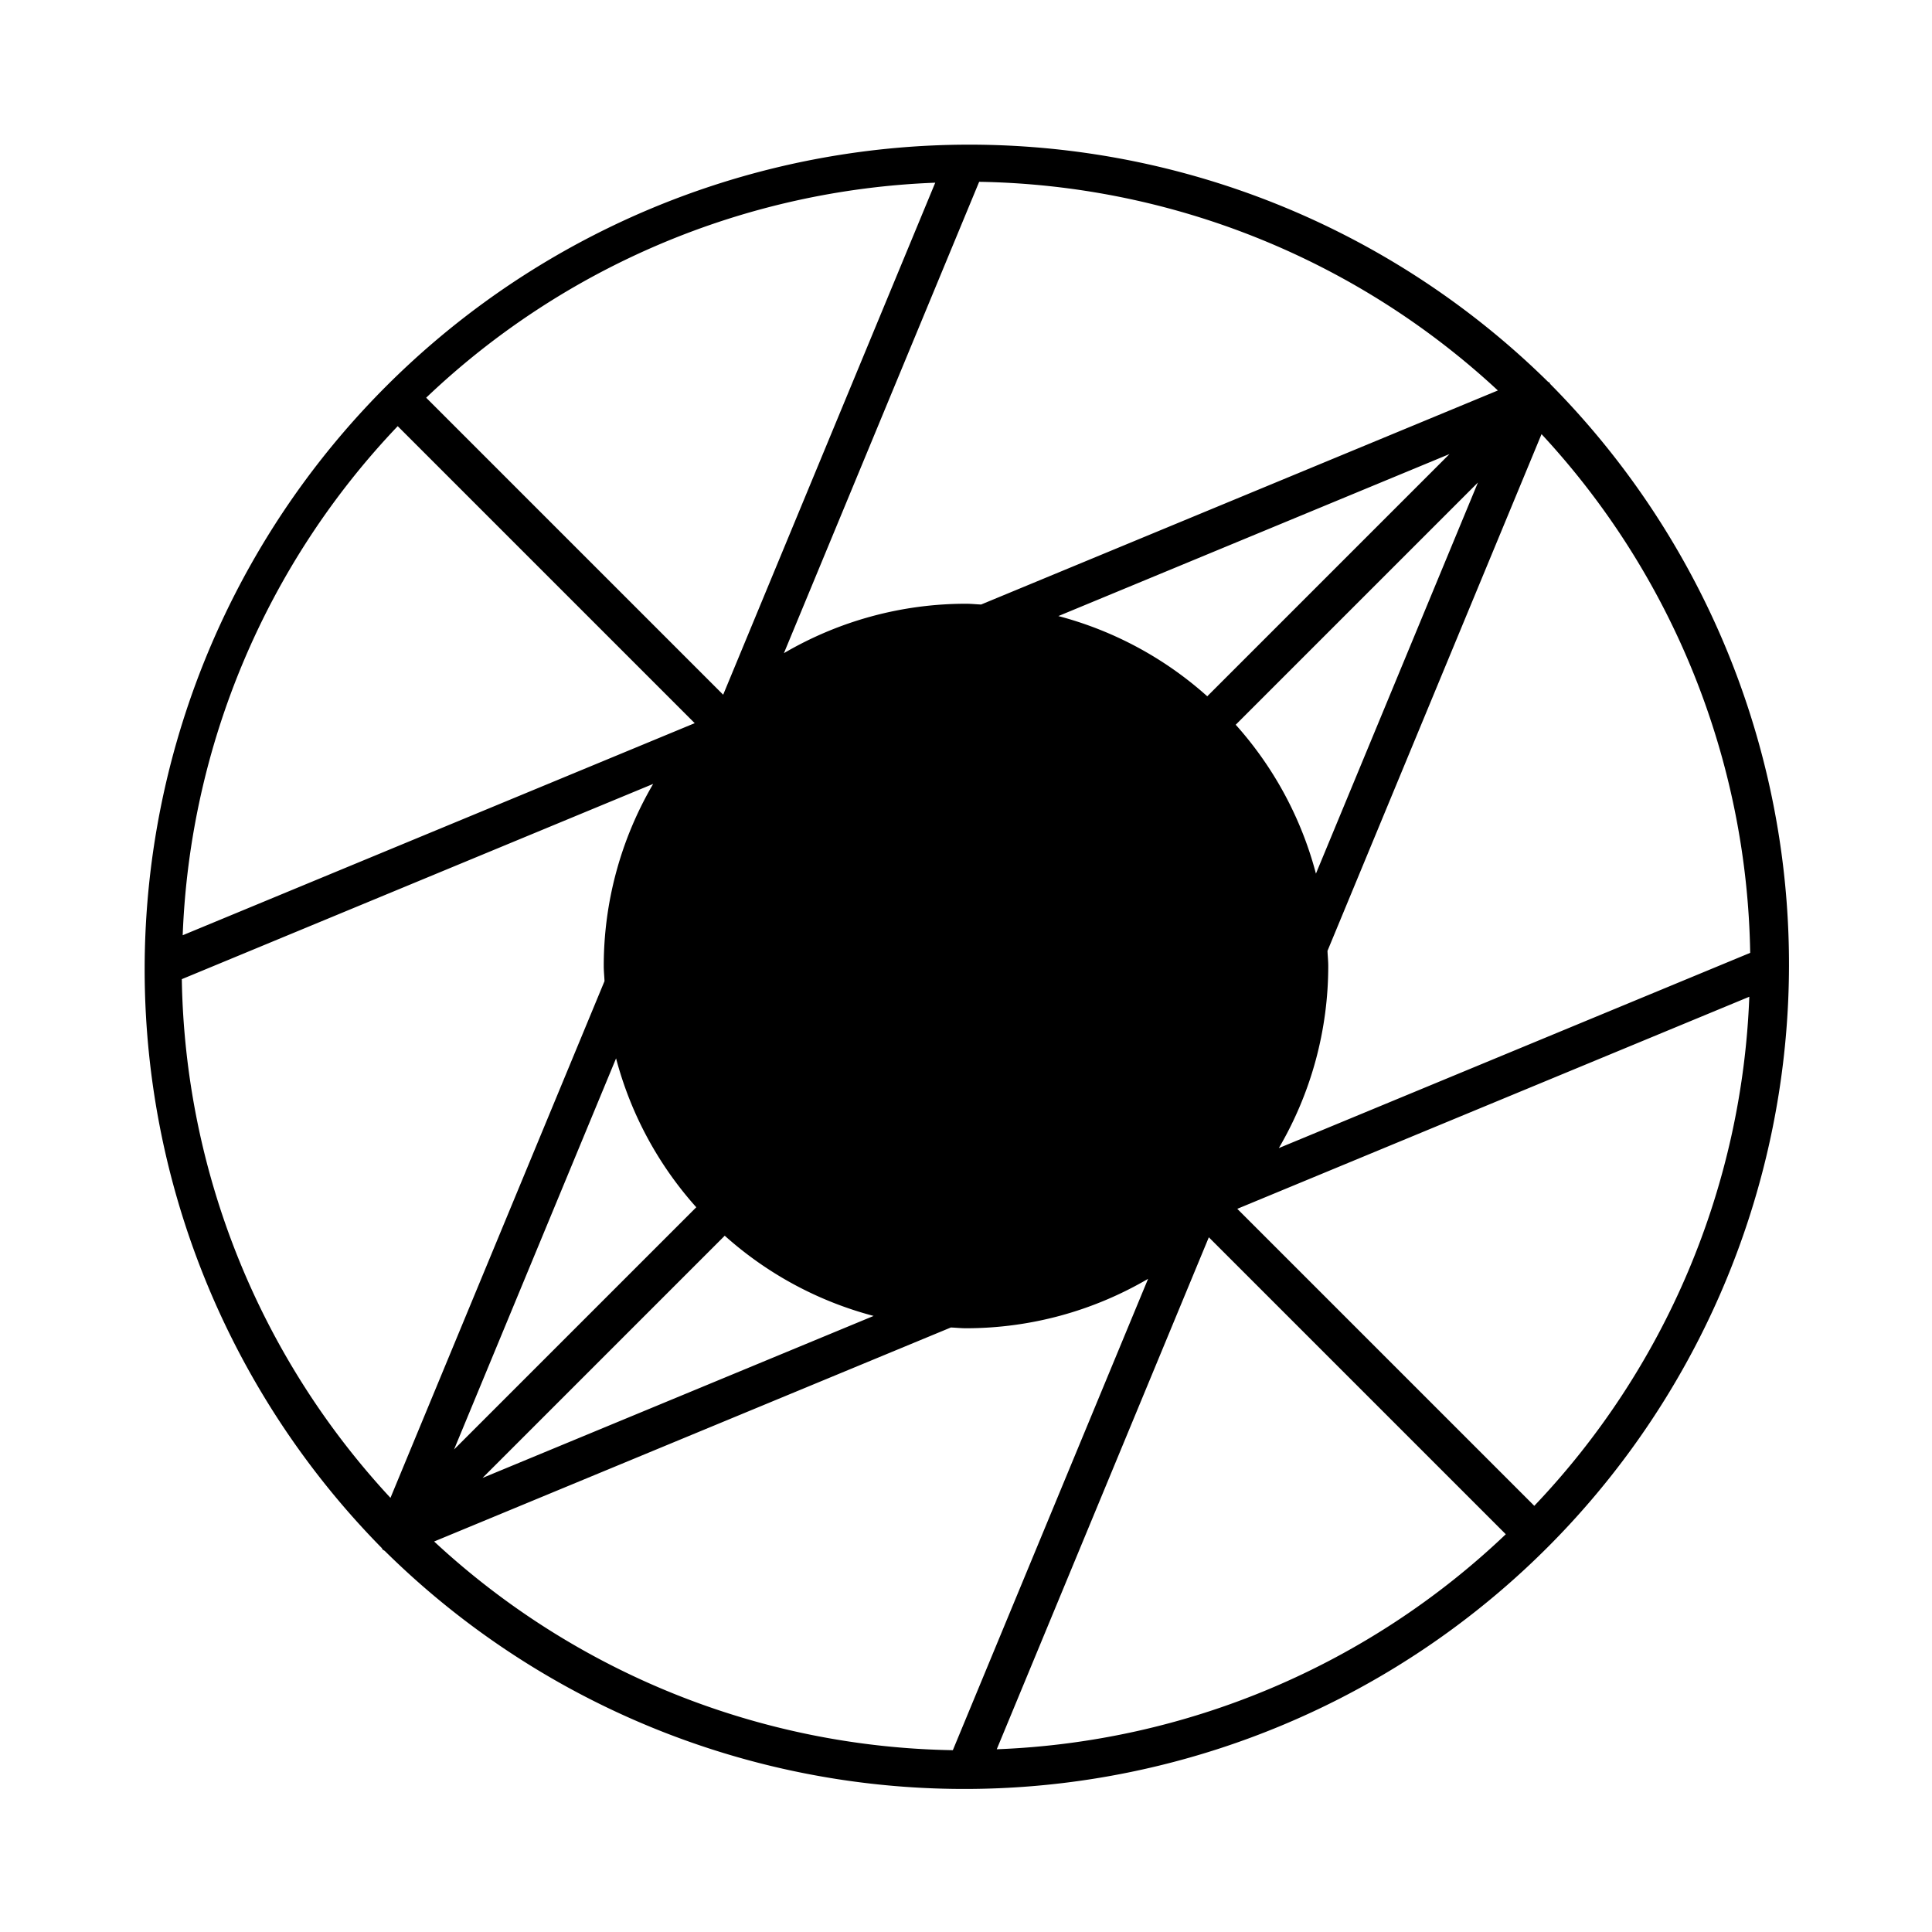 <svg xmlns="http://www.w3.org/2000/svg" viewBox="0 0 48 48"><path d="M38.514,9.539c-.009-.01-.009-.025-.018-.034s-.024-.01-.034-.018A20.489,20.489,0,0,0,9.486,38.461c.009.01.009.025.018.034a.472.472,0,0,0,.053.035A20.488,20.488,0,0,0,38.514,9.539ZM4.517,24.327,16.228,19.476A8.946,8.946,0,0,0,15,24c0,.127.014.25.019.376L9.701,37.214A19.4,19.4,0,0,1,4.517,24.327Zm38.967-.654L31.772,28.524A8.946,8.946,0,0,0,33,24c0-.127-.014-.25-.019-.376l5.318-12.838A19.4,19.4,0,0,1,43.483,23.673ZM30.701,18.006l6.018-6.018-4.025,9.717A8.964,8.964,0,0,0,30.701,18.006Zm-.707-.707a8.964,8.964,0,0,0-3.699-1.993l9.717-4.025ZM17.299,29.994l-6.018,6.018,4.025-9.717A8.965,8.965,0,0,0,17.299,29.994Zm.707.707a8.964,8.964,0,0,0,3.699,1.993l-9.717,4.025ZM24.376,15.019C24.25,15.014,24.127,15,24,15a8.946,8.946,0,0,0-4.524,1.228L24.327,4.517A19.4,19.4,0,0,1,37.214,9.701Zm-6.409,2.241L10.588,9.881A19.407,19.407,0,0,1,23.236,4.539Zm-.707.707L4.539,23.236A19.407,19.407,0,0,1,9.881,10.588ZM23.624,32.981c.126.005.249.019.376.019a8.946,8.946,0,0,0,4.524-1.228L23.673,43.483a19.4,19.4,0,0,1-12.887-5.185Zm6.409-2.241,7.378,7.378a19.407,19.407,0,0,1-12.647,5.342Zm.707-.707,12.721-5.269A19.407,19.407,0,0,1,38.119,37.412Z"/></svg>
